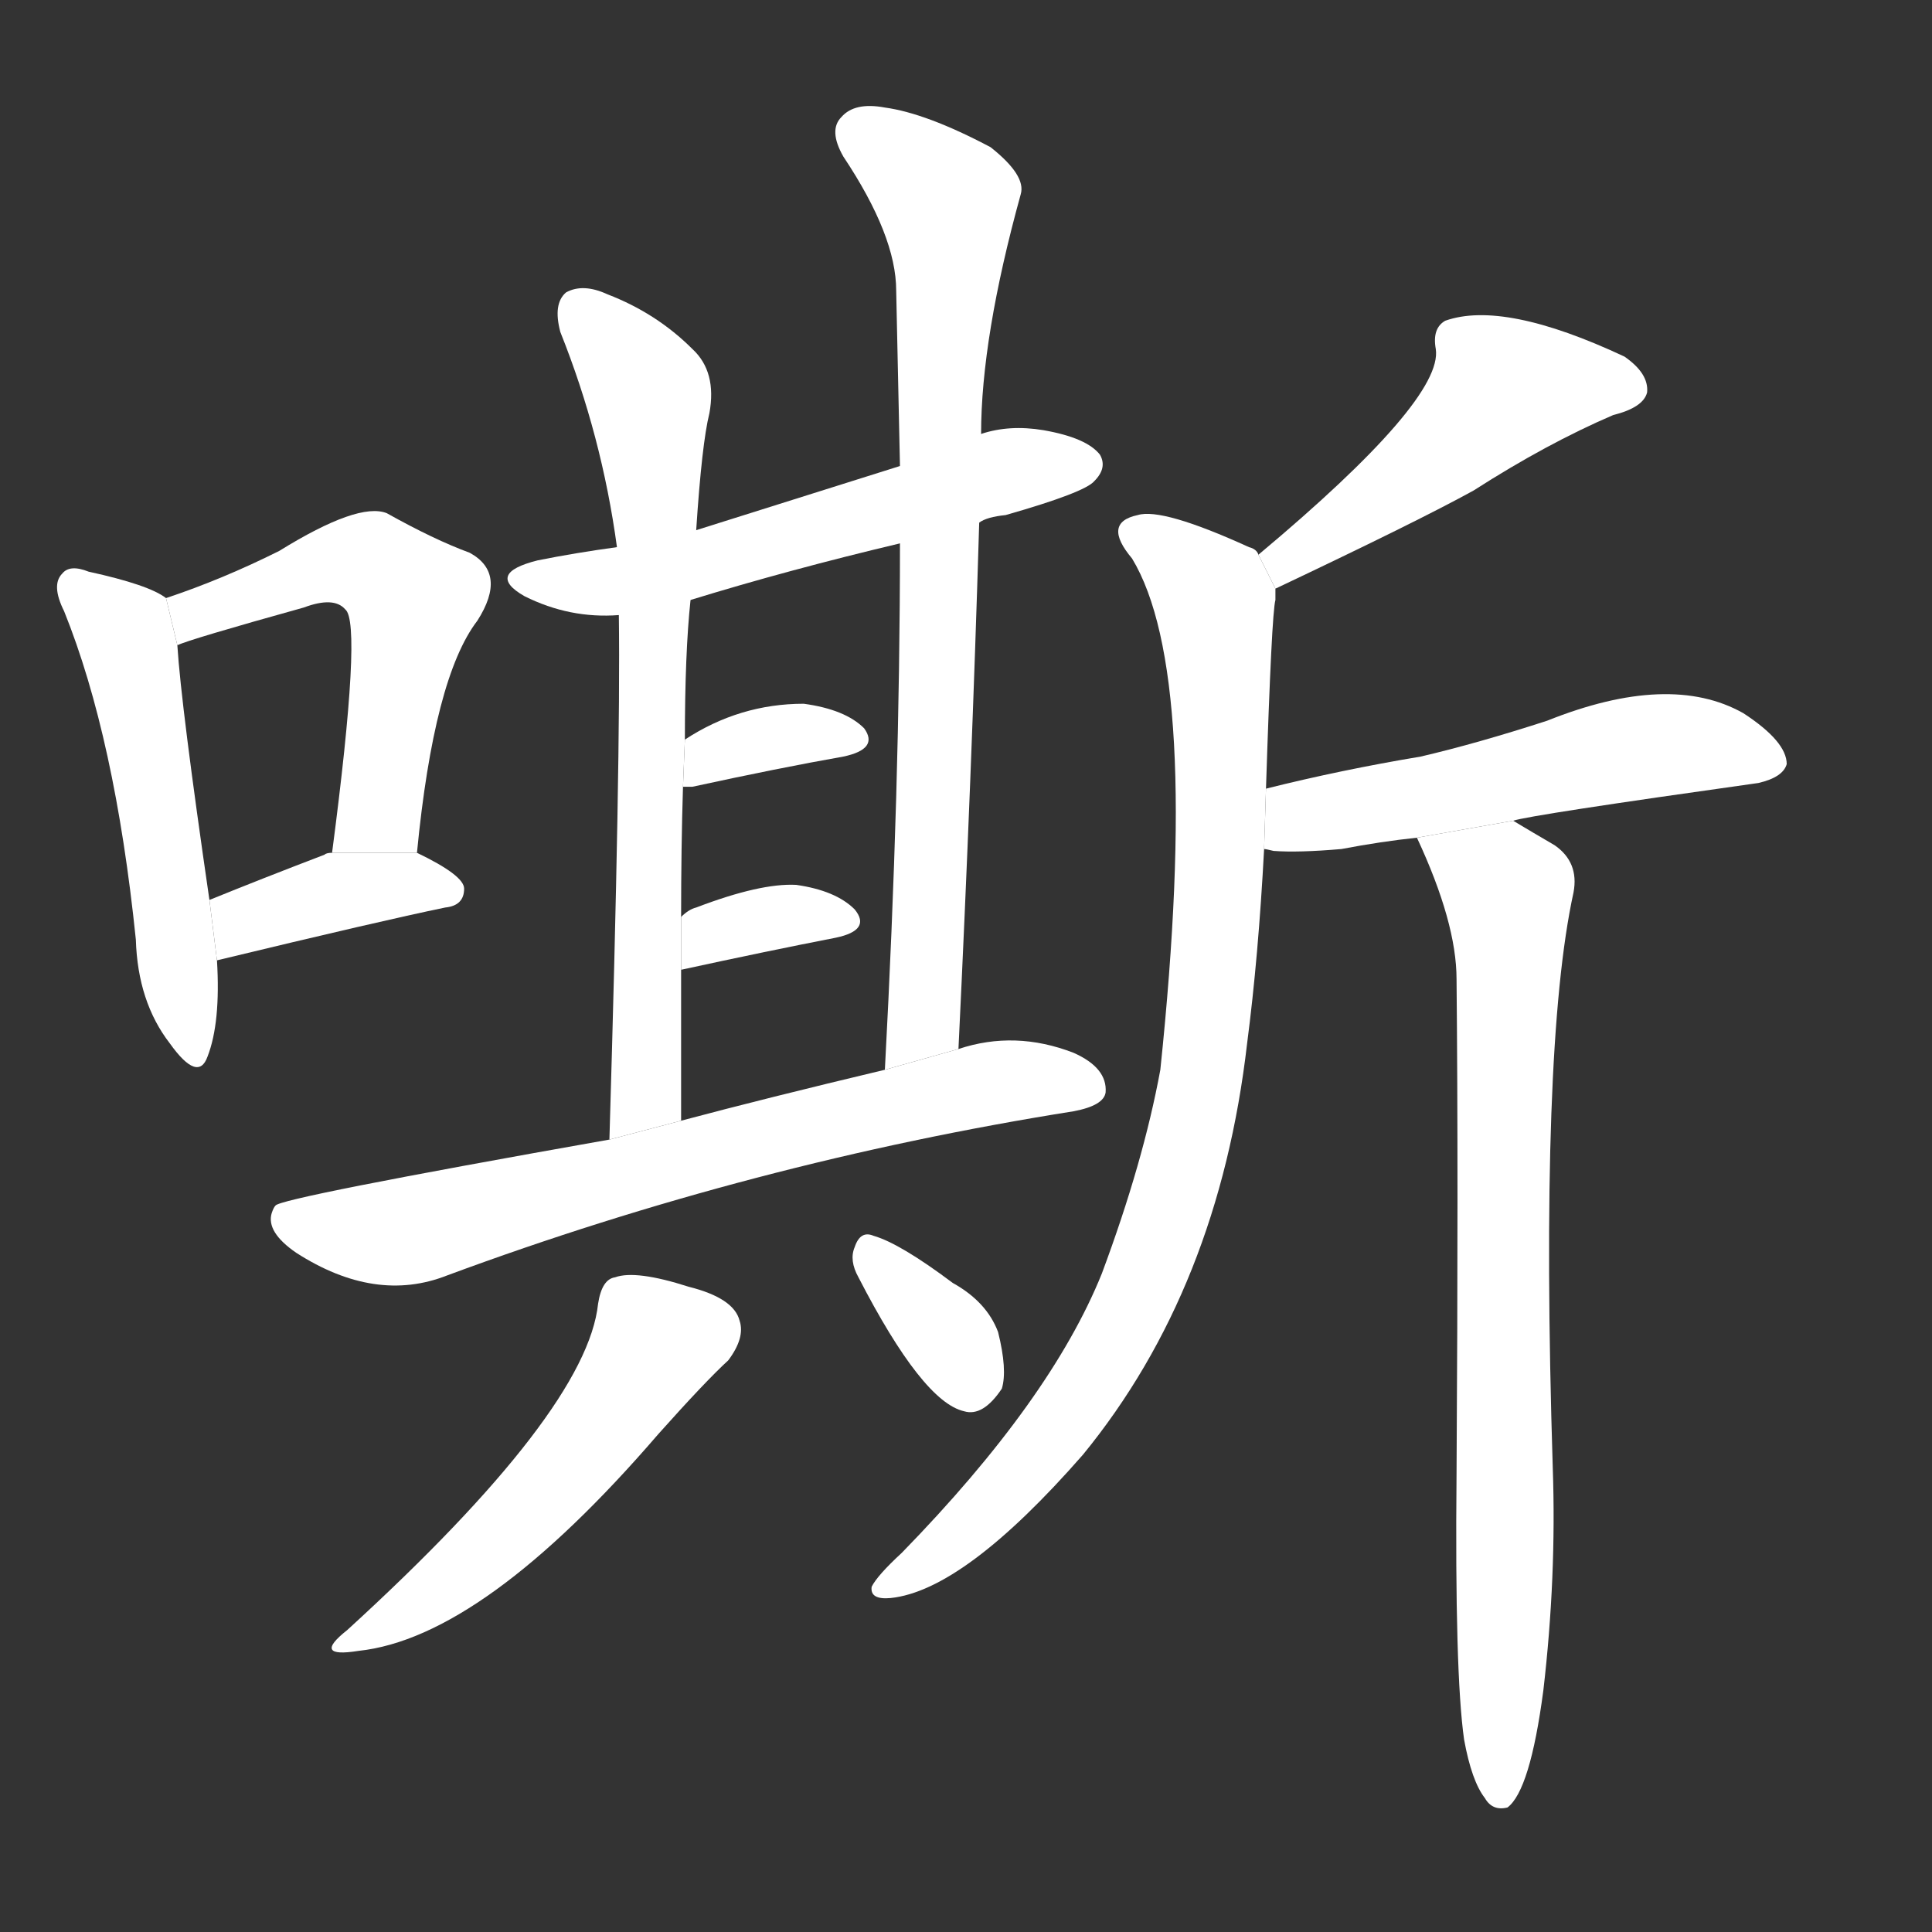 <!-- u5636_si1_neighing_of_a_horse_gravel_voiced_husky -->
<!-- 5636 -->
<!-- 5636 -->
<!-- 5636 -->
<svg viewBox="0 0 1024 1024">
  <rect x="0" y="0" width="1024" height="1024" fill="#333333" stroke="none"/>
  <g transform="scale(1, -1) translate(0, -900)">
    <path fill="#FFFFFF" d="M 88 583 Q 79 590 47 597 Q 37 601 33 596 Q 27 590 34 576 Q 61 509 72 402 Q 73 369 90 347 Q 105 326 110 340 Q 117 358 115 391 L 111 423 Q 96 526 94 558 L 88 583 Z"></path>
    <path fill="#FFFFFF" d="M 221 448 Q 230 541 253 571 Q 269 596 249 607 Q 230 614 205 628 Q 190 634 148 608 Q 118 593 88 583 L 94 558 Q 100 561 161 578 Q 177 584 183 577 Q 192 570 176 448 L 221 448 Z"></path>
    <path fill="#FFFFFF" d="M 115 391 Q 202 412 236 419 Q 246 420 246 429 Q 246 436 221 448 L 176 448 Q 173 448 172 447 Q 138 434 111 423 L 115 391 Z"></path>
    <path fill="#FFFFFF" d="M 519 623 Q 523 626 533 627 Q 575 639 580 645 Q 587 652 583 659 Q 576 668 553 672 Q 535 675 520 670 L 477 653 Q 458 647 369 619 L 327 610 Q 305 607 285 603 Q 257 596 278 584 Q 302 572 328 574 L 366 582 Q 418 598 477 612 L 519 623 Z"></path>
    <path fill="#FFFFFF" d="M 369 619 Q 372 665 376 681 Q 380 703 367 715 Q 348 734 322 744 Q 309 750 300 745 Q 293 739 297 724 Q 319 669 327 610 L 328 574 Q 329 498 323 296 L 361 306 Q 361 349 361 386 L 361 414 Q 361 451 362 483 L 363 508 Q 363 554 366 582 L 369 619 Z"></path>
    <path fill="#FFFFFF" d="M 508 344 Q 515 489 519 623 L 520 670 Q 520 721 541 797 Q 544 807 525 822 Q 491 840 469 843 Q 453 846 446 838 Q 439 831 447 817 Q 475 775 475 746 Q 476 701 477 653 L 477 612 Q 477 482 469 333 L 508 344 Z"></path>
    <path fill="#FFFFFF" d="M 362 483 Q 363 483 367 483 Q 413 493 447 499 Q 466 503 458 514 Q 448 524 426 527 Q 392 527 363 508 L 362 483 Z"></path>
    <path fill="#FFFFFF" d="M 361 386 Q 407 396 443 403 Q 462 407 453 418 Q 443 428 422 431 Q 403 432 369 419 Q 365 418 361 414 L 361 386 Z"></path>
    <path fill="#FFFFFF" d="M 323 296 Q 148 265 146 261 Q 145 260 144 257 Q 141 247 157 236 Q 199 209 237 224 Q 399 284 569 311 Q 585 314 586 321 Q 587 334 569 342 Q 538 354 508 344 L 469 333 Q 406 318 361 306 L 323 296 Z"></path>
    <path fill="#FFFFFF" d="M 317 209 Q 311 152 184 36 Q 165 21 190 25 Q 256 32 349 140 Q 374 168 386 179 Q 395 191 392 200 Q 389 212 365 218 Q 337 227 326 223 Q 319 222 317 209 Z"></path>
    <path fill="#FFFFFF" d="M 455 223 Q 489 157 511 152 Q 521 149 531 164 Q 534 174 529 194 Q 523 210 505 220 Q 477 241 463 245 Q 456 248 453 239 Q 450 232 455 223 Z"></path>
    <path fill="#FFFFFF" d="M 676 588 Q 752 624 781 640 Q 820 665 855 680 Q 871 684 873 692 Q 874 702 861 711 Q 797 741 766 730 Q 759 726 761 715 Q 765 688 667 606 L 676 588 Z"></path>
    <path fill="#FFFFFF" d="M 671 482 Q 674 575 676 582 Q 676 586 676 588 L 667 606 Q 666 609 662 610 Q 616 631 603 627 Q 584 623 600 604 Q 637 543 615 333 Q 606 284 584 225 Q 557 158 478 77 Q 465 65 462 59 Q 461 52 472 53 Q 511 57 574 129 Q 646 217 661 347 Q 667 393 670 450 L 671 482 Z"></path>
    <path fill="#FFFFFF" d="M 802 465 Q 811 468 932 485 Q 945 488 947 495 Q 947 507 924 522 Q 885 544 820 518 Q 783 506 753 499 Q 711 492 671 482 L 670 450 Q 671 450 675 449 Q 688 448 711 450 Q 732 454 751 456 L 802 465 Z"></path>
    <path fill="#FFFFFF" d="M 776 -22 Q 780 -44 787 -53 Q 791 -60 799 -58 Q 811 -49 818 4 Q 825 64 823 122 Q 816 345 834 427 Q 837 443 824 452 Q 812 459 802 465 L 751 456 Q 772 411 772 381 Q 773 278 772 119 Q 771 13 776 -22 Z"></path>
  </g>
</svg>
